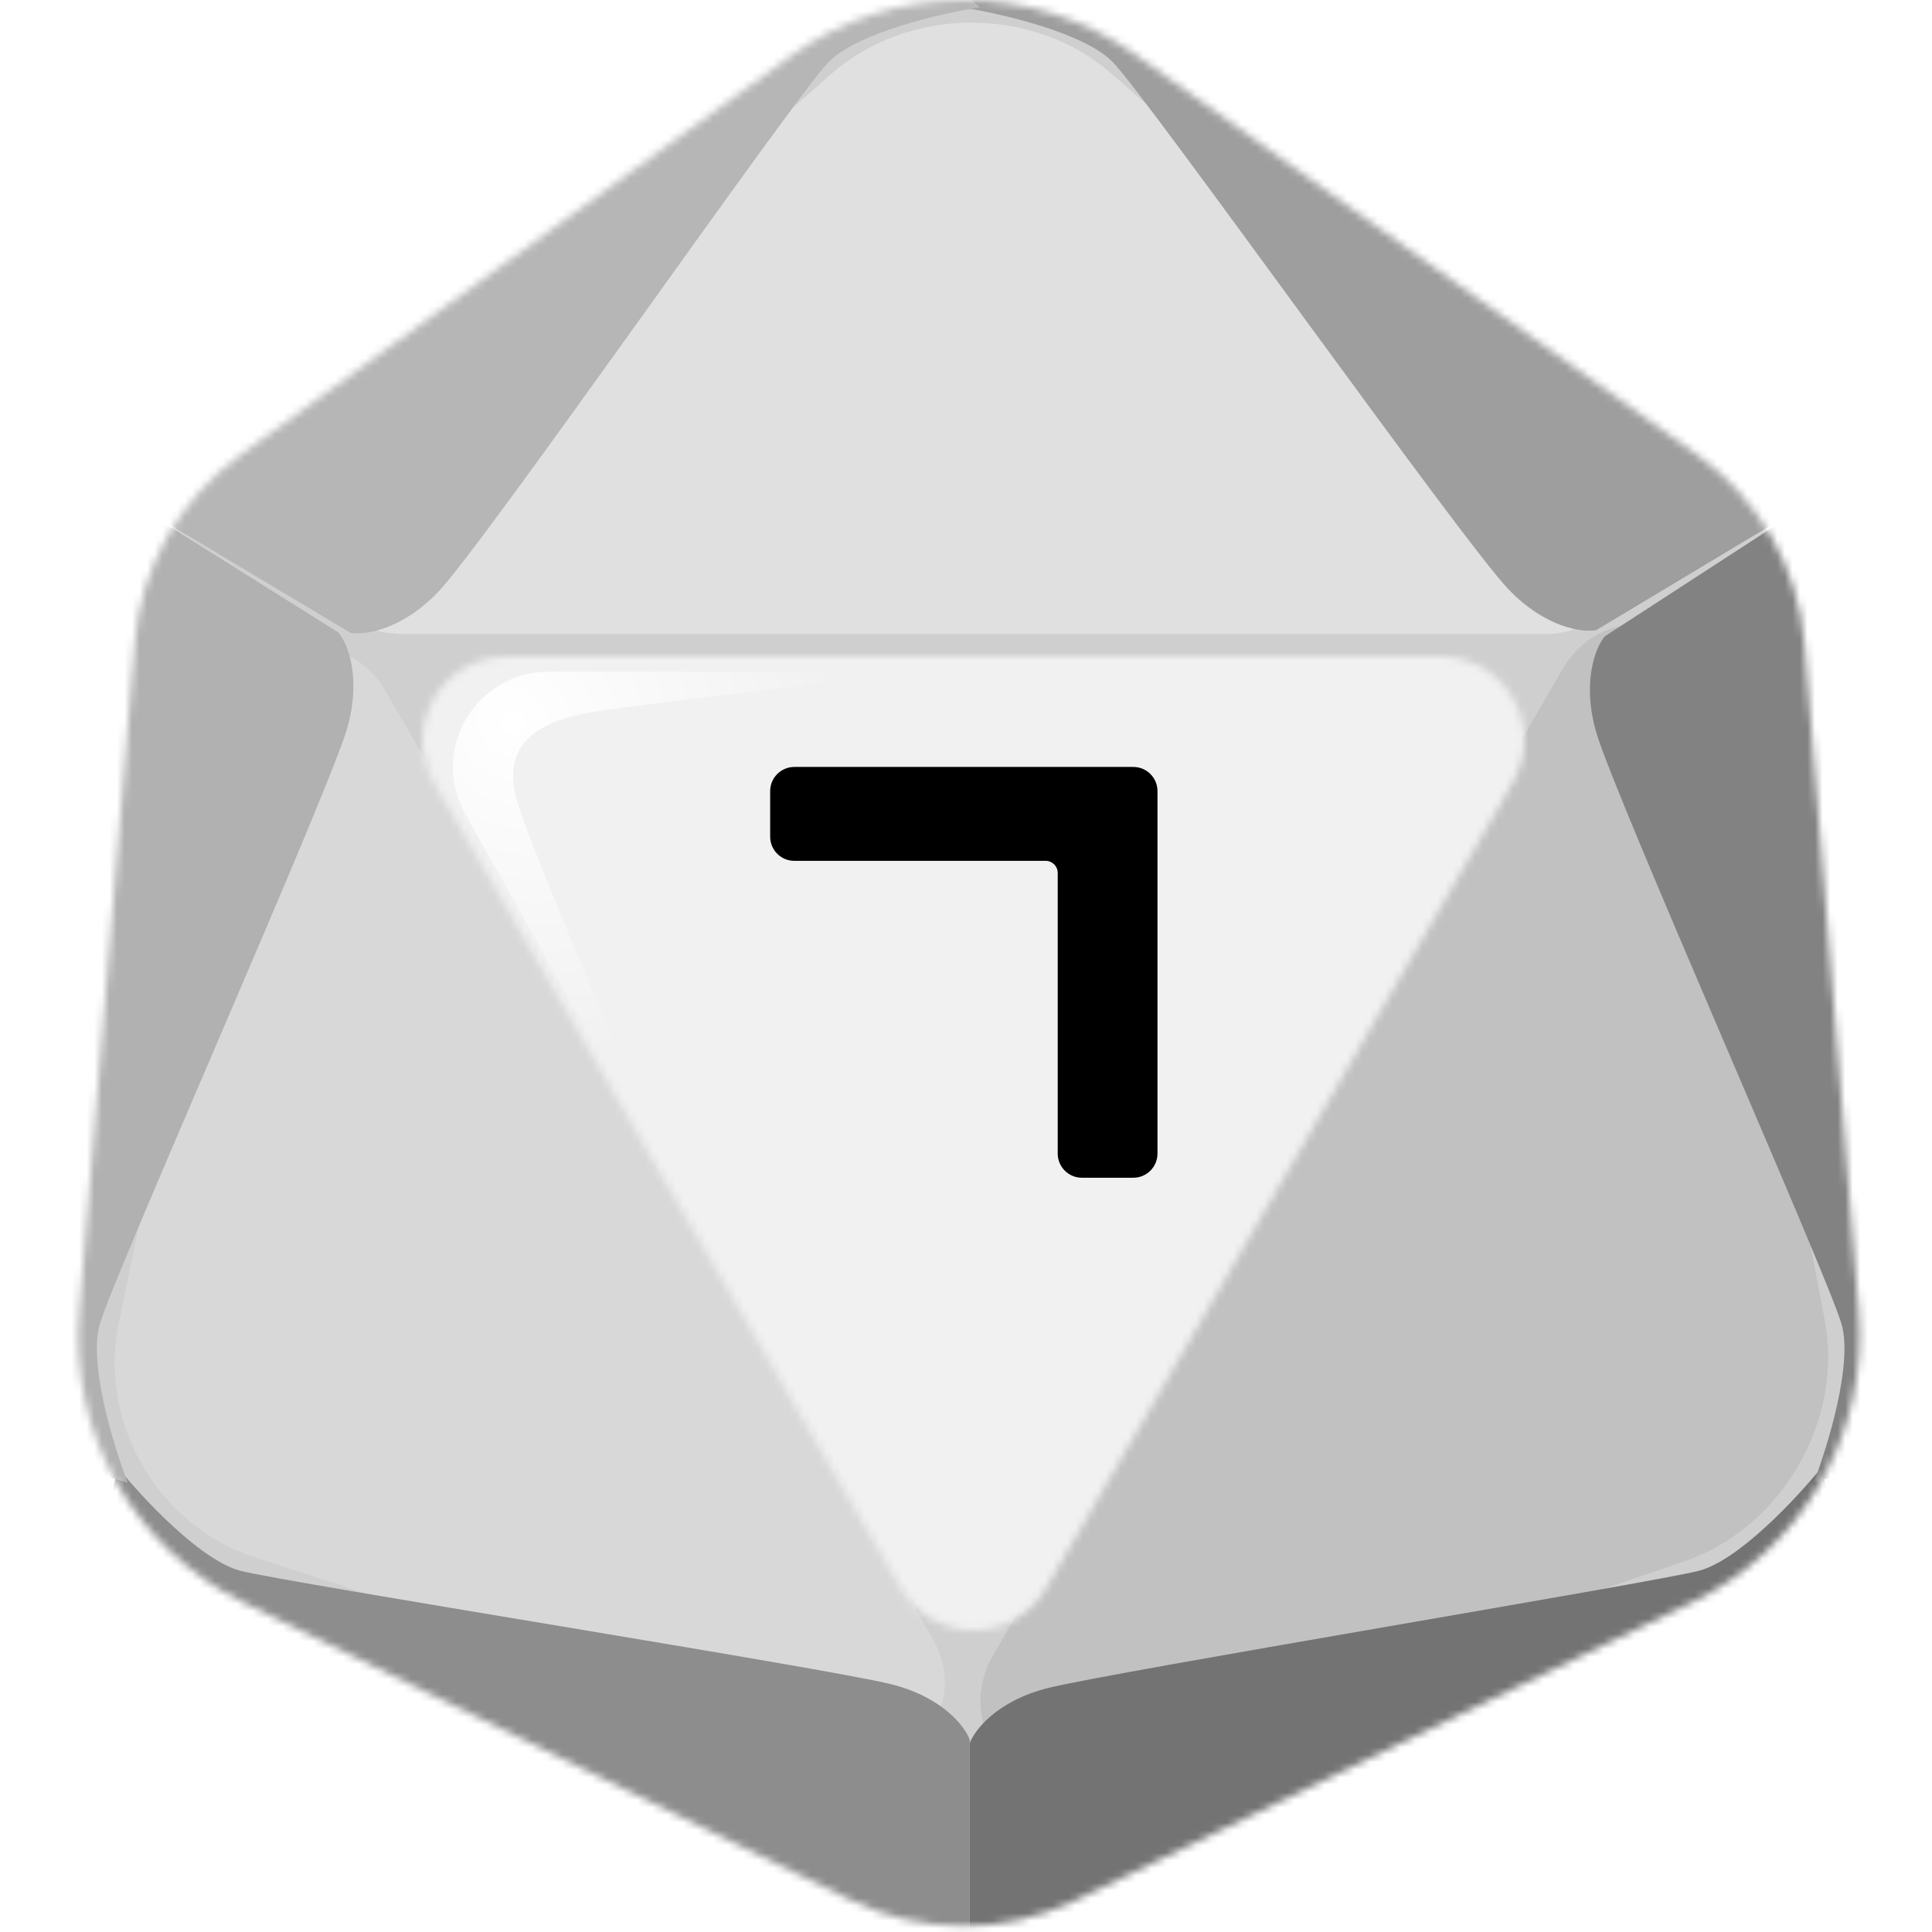 <svg width="256" height="256" viewBox="0 0 256 256" fill="none" xmlns="http://www.w3.org/2000/svg">
<desc>
  wrpg-online.com SWRPG Dice Asset
  Created by: Joshua Ziggas
  Source: https://github.com/swrpg-online/art
  License: CC BY-NC-SA 4.0
</desc><mask id="mask0_97_2154" style="mask-type:alpha" maskUnits="userSpaceOnUse" x="10" y="0" width="237" height="256">
<path d="M224.91 60.28L150.531 7.29C136.792 -2.499 118.338 -2.423 104.68 7.478L31.816 60.296C23.776 66.125 18.677 75.171 17.856 85.068L10.483 173.859C9.145 189.977 17.822 205.268 32.345 212.386L112.644 251.739C122.046 256.346 133.044 256.376 142.471 251.82L224.23 212.3C238.838 205.239 247.602 189.923 246.289 173.75L239.102 85.276C238.289 75.259 233.095 66.112 224.91 60.28Z" fill="#CFCFCF"/>
</mask>
<g mask="url(#mask0_97_2154)">
<rect width="256" height="256" fill="#F1F1F1"/>
<g style="mix-blend-mode:multiply" filter="url(#filter0_f_97_2154)">
<mask id="mask1_97_2154" style="mask-type:alpha" maskUnits="userSpaceOnUse" x="1" y="-10" width="255" height="275">
<path fill-rule="evenodd" clip-rule="evenodd" d="M152.286 -1.738L232.217 55.163C241.013 61.424 246.595 71.246 247.469 82.003L255.192 177.005C256.604 194.371 247.185 210.817 231.486 218.399L143.625 260.834C133.494 265.727 121.674 265.695 111.57 260.747L25.277 218.491C9.67 210.848 0.345 194.429 1.783 177.121L9.706 81.779C10.589 71.152 16.068 61.438 24.709 55.179L103.012 -1.536C117.69 -12.167 137.522 -12.248 152.286 -1.738ZM138.619 210.457C134.337 217.848 123.663 217.848 119.381 210.457L57.514 103.688C53.22 96.278 58.568 87 67.134 87H190.866C199.432 87 204.779 96.278 200.485 103.688L138.619 210.457Z" fill="black"/>
</mask>
<g mask="url(#mask1_97_2154)">
<path d="M224.91 60.28L150.531 7.29C136.792 -2.499 118.338 -2.423 104.68 7.478L31.816 60.296C23.776 66.125 18.677 75.171 17.856 85.068L10.483 173.859C9.145 189.977 17.822 205.268 32.345 212.386L112.644 251.739C122.046 256.346 133.044 256.376 142.471 251.82L224.23 212.3C238.838 205.239 247.602 189.923 246.289 173.75L239.102 85.276C238.289 75.259 233.095 66.112 224.91 60.28Z" fill="#CFCFCF"/>
<path d="M204.7 84H53.3C43.208 84 38.197 73.059 45.392 66.733L110.15 9.8C120.433 0.76 136.916 0.73 147.24 9.732L212.575 66.704C219.815 73.017 214.814 84 204.7 84Z" fill="#E0E0E0"/>
<path d="M51.067 91.529L123.602 217.163C128.437 225.538 121.573 235.045 112.769 232.167L33.535 206.263C20.953 202.15 13.031 188.487 15.707 175.519L32.648 93.45C34.525 84.356 46.221 83.136 51.067 91.529Z" fill="#D8D8D8"/>
<path d="M206.995 88.741L131.61 219.312C126.585 228.015 133.43 237.729 142.412 234.642L223.255 206.851C236.092 202.438 244.325 188.238 241.781 174.897L225.68 90.473C223.896 81.118 212.032 80.018 206.995 88.741Z" fill="#C1C1C1"/>
<path d="M128.485 230.5V263.061L104.346 256.908L21.753 217.387L12.997 206.501L15.6 194.431C18.835 198.454 26.628 206.832 31.929 208.157C38.556 209.814 109.552 221.034 118.072 223.164C124.887 224.867 127.853 228.764 128.485 230.5Z" fill="#8D8D8D"/>
<path d="M128.485 231V263.061L152.623 256.908L235.216 217.387L243.972 206.501L241.369 194.431C238.135 198.454 230.341 206.832 225.04 208.157C218.413 209.814 147.417 221.534 138.898 223.664C132.082 225.367 129.116 229.264 128.485 231Z" fill="#737373"/>
<path d="M212.647 84.314L243.297 64.418L250.038 88.399L257.107 179.687L252.058 192.713L240.304 196.494C242.171 191.681 245.529 180.743 244.026 175.489C242.148 168.922 213.915 105.443 211.5 97C209.568 90.246 211.459 85.728 212.647 84.314Z" fill="#828282"/>
<path d="M211.5 83.5L243.297 64.418L225.899 46.59L150.376 -5.177L136.571 -7.317L127.42 0.972C132.521 1.762 143.673 4.322 147.471 8.251C152.219 13.161 193.836 71.837 199.94 78.15C204.824 83.201 209.681 83.821 211.5 83.5Z" fill="#9E9E9E"/>
<path d="M44.853 83.814L13.944 64.418L7.203 88.399L0.133 179.687L5.183 192.713L16.937 196.494C15.07 191.681 11.712 180.743 13.214 175.489C15.093 168.922 43.585 104.943 46 96.5C47.932 89.746 46.04 85.228 44.853 83.814Z" fill="#B1B1B1"/>
<path d="M46.44 83.85L13.944 64.418L31.342 46.59L106.864 -5.177L120.67 -7.317L129.821 0.972C124.72 1.762 113.568 4.322 109.769 8.251C105.022 13.161 64.104 72.187 58 78.5C53.116 83.55 48.258 84.171 46.44 83.85Z" fill="#B6B6B6"/>
</g>
</g>
</g>
<g filter="url(#filter1_f_97_2154)">
<path d="M72.742 89H122C110.497 90.343 85.91 93.257 79.587 94.178C71.683 95.329 66.092 98.206 68.598 106.452C70.603 113.049 83.957 144.233 90.383 159L61.635 107.833C56.895 99.396 63.026 89 72.742 89Z" fill="url(#paint0_radial_97_2154)"/>
</g>
<path d="M153.373 152.856C153.373 154.623 151.94 156.056 150.173 156.056H143.354C141.586 156.056 140.154 154.623 140.154 152.856V115.666C140.154 114.782 139.437 114.066 138.554 114.066H105.251C103.484 114.066 102.051 112.633 102.051 110.866V104.824C102.051 103.057 103.484 101.624 105.251 101.624H150.173C151.94 101.624 153.373 103.057 153.373 104.824V152.856Z" fill="black"/>
<defs>
<filter id="filter0_f_97_2154" x="-8.362" y="-17.317" width="273.694" height="290.378" filterUnits="userSpaceOnUse" color-interpolation-filters="sRGB">
<feFlood flood-opacity="0" result="BackgroundImageFix"/>
<feBlend mode="normal" in="SourceGraphic" in2="BackgroundImageFix" result="shape"/>
<feGaussianBlur stdDeviation="5" result="effect1_foregroundBlur_97_2154"/>
</filter>
<filter id="filter1_f_97_2154" x="55" y="84" width="72" height="80" filterUnits="userSpaceOnUse" color-interpolation-filters="sRGB">
<feFlood flood-opacity="0" result="BackgroundImageFix"/>
<feBlend mode="normal" in="SourceGraphic" in2="BackgroundImageFix" result="shape"/>
<feGaussianBlur stdDeviation="2.5" result="effect1_foregroundBlur_97_2154"/>
</filter>
<radialGradient id="paint0_radial_97_2154" cx="0" cy="0" r="1" gradientUnits="userSpaceOnUse" gradientTransform="translate(68.02 95.712) rotate(44.025) scale(47.188 41.571)">
<stop stop-color="white"/>
<stop offset="1" stop-color="white" stop-opacity="0"/>
</radialGradient>
</defs>
</svg>
